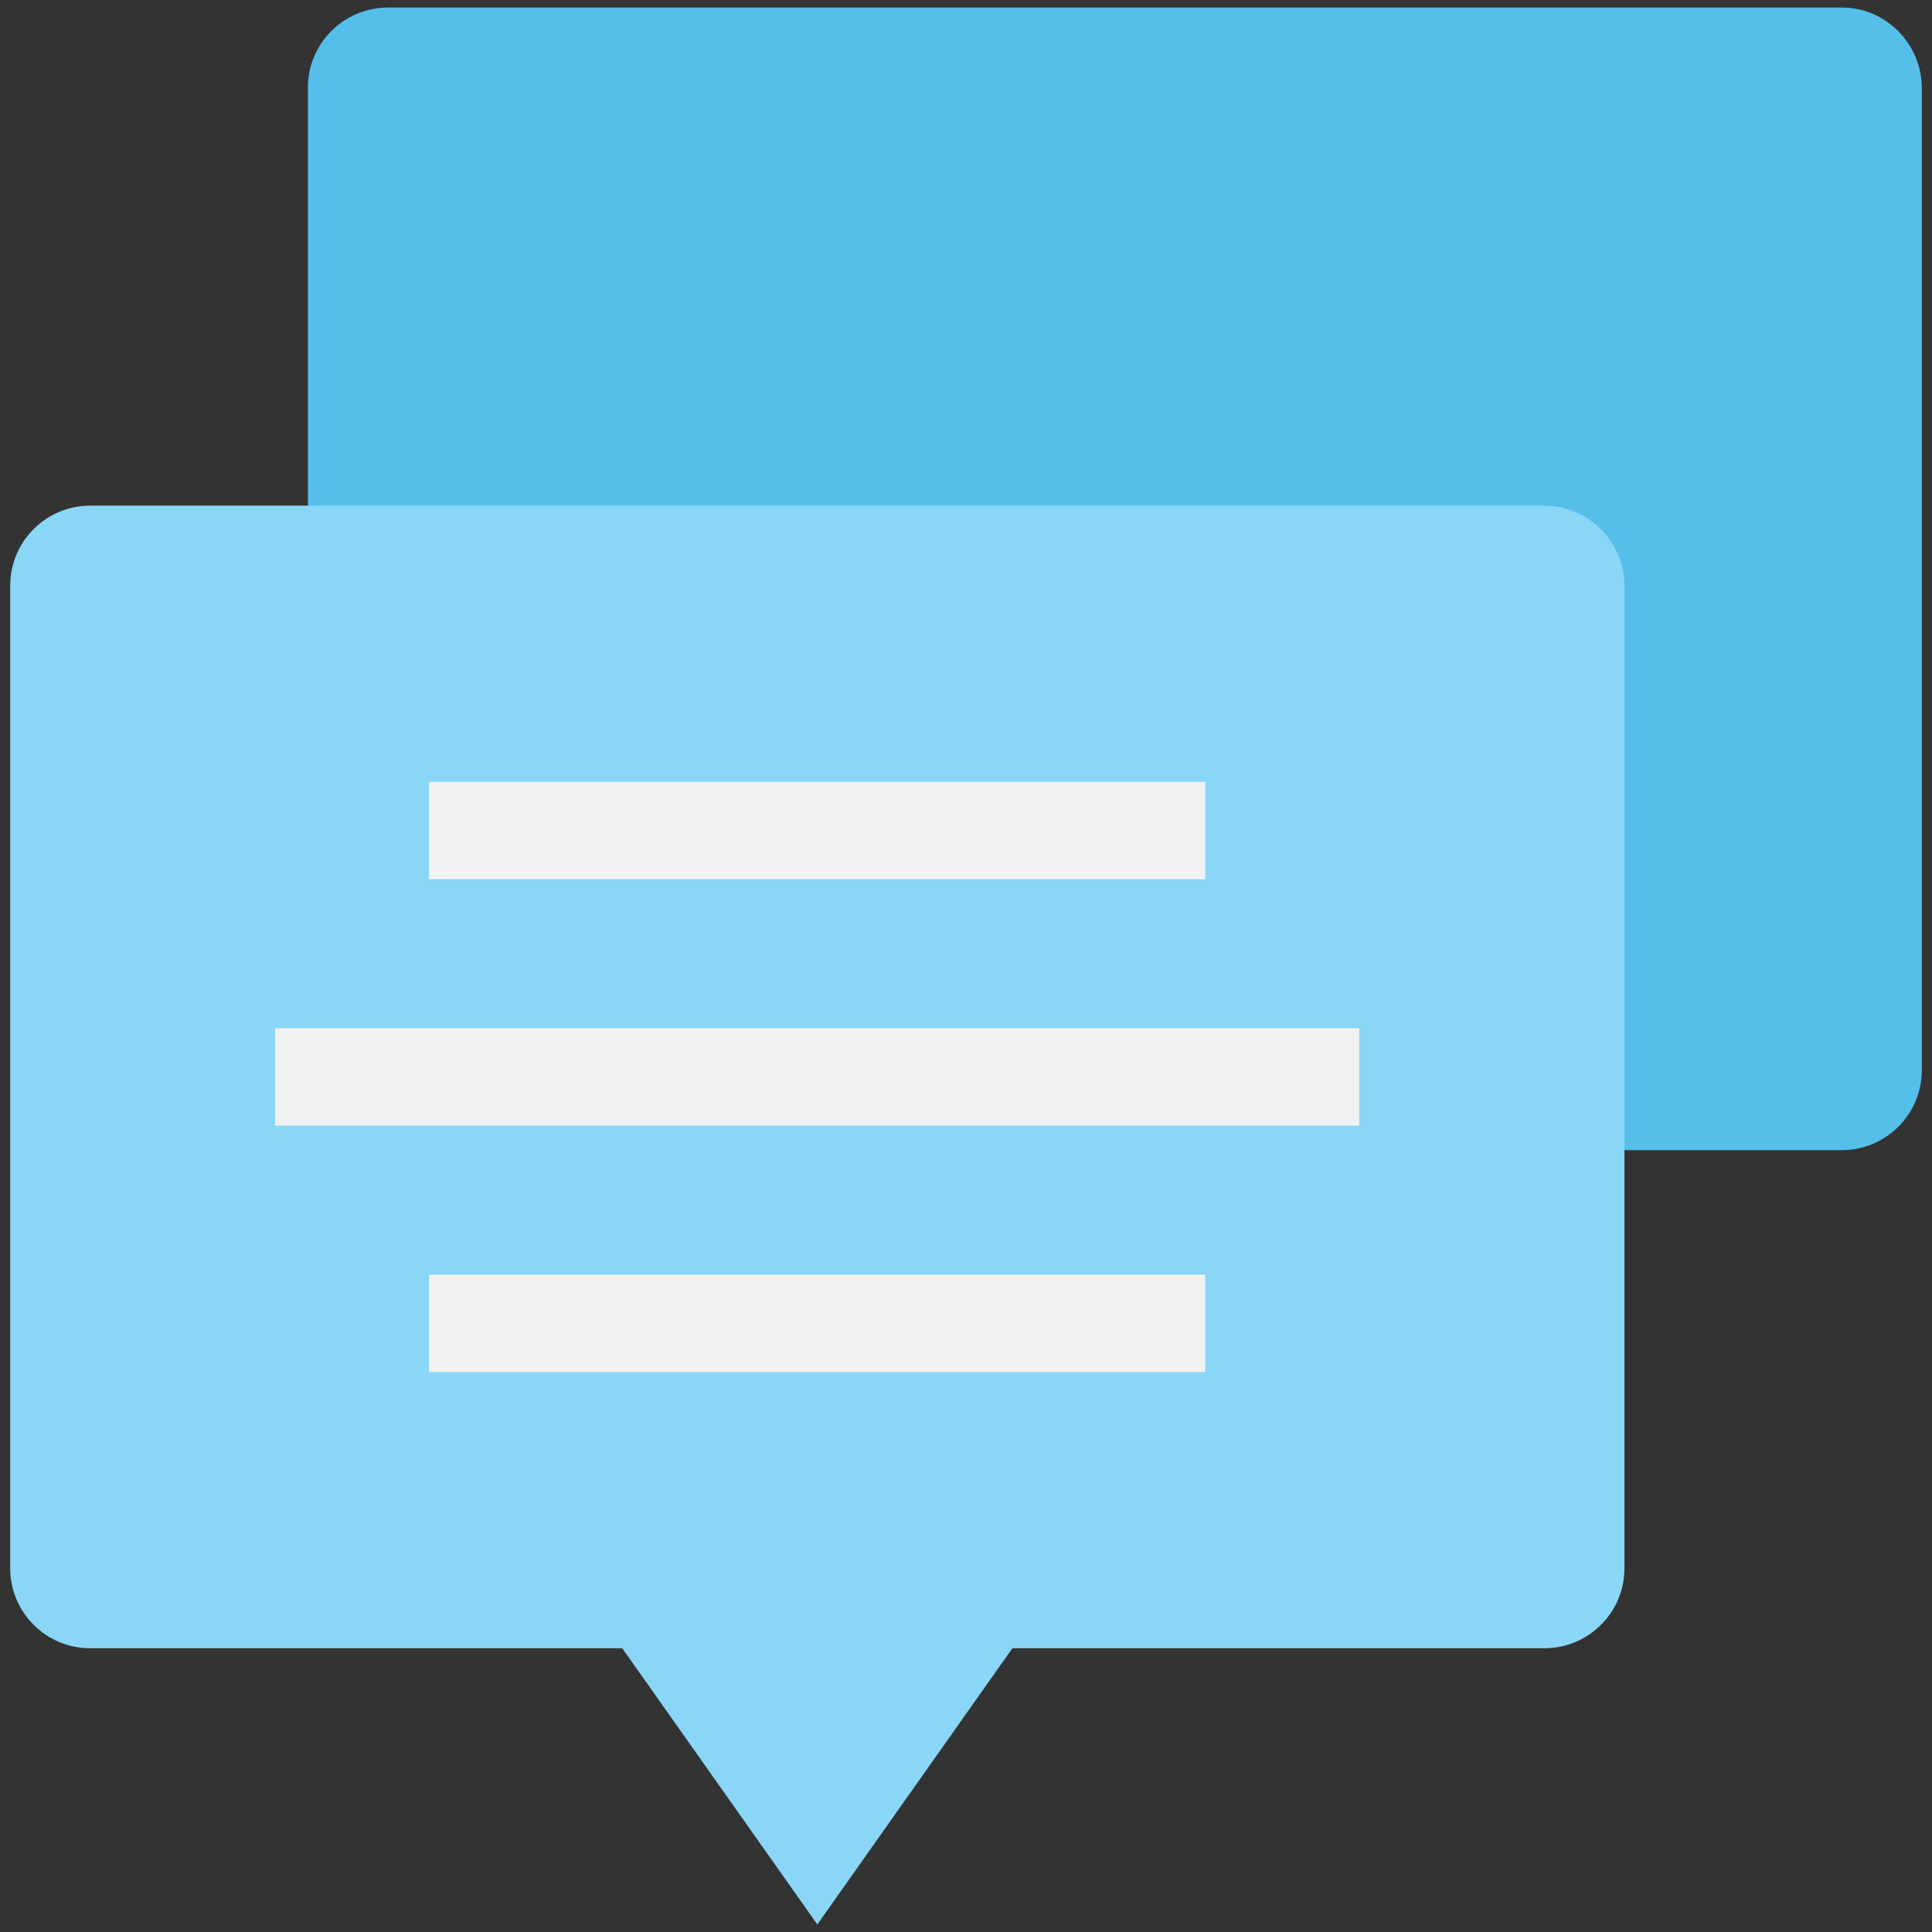 <?xml version="1.0" encoding="utf-8"?>
<!-- Generator: Adobe Illustrator 18.0.0, SVG Export Plug-In . SVG Version: 6.00 Build 0)  -->
<!DOCTYPE svg PUBLIC "-//W3C//DTD SVG 1.1//EN" "http://www.w3.org/Graphics/SVG/1.1/DTD/svg11.dtd">
<svg version="1.1" id="Layer_1" xmlns="http://www.w3.org/2000/svg" xmlns:xlink="http://www.w3.org/1999/xlink" x="0px" y="0px"
	 viewBox="0 0 512 512" enable-background="new 0 0 512 512" xml:space="preserve">
<rect x="0" y="0" width="512" height="512" fill="#333333" stroke="none"/>
<g>
	<path fill="#55BFE9" d="M488.1,2H102.8c-11.7,0-21.2,9.5-21.2,21.2v218.1c0,35.1,28.4,63.5,63.5,63.5h343
		c11.7,0,21.2-9.5,21.2-21.2V23.2C509.2,11.5,499.7,2,488.1,2z"/>
	<path fill="#89D6F7" d="M409.2,134H23.9c-11.7,0-21.2,9.5-21.2,21.2v260.4c0,11.7,9.5,21.2,21.2,21.2h141l0,0l51.7,73.2l51.7-73.2
		l0,0h141c11.7,0,21.2-9.5,21.2-21.2V155.2C430.4,143.5,420.9,134,409.2,134z"/>
	<rect x="72.9" y="272.5" fill="#F2F2F2" width="287.3" height="25.8"/>
	<rect x="113.7" y="337.8" fill="#F2F2F2" width="205.7" height="25.8"/>
	<rect x="113.7" y="207.2" fill="#F2F2F2" width="205.7" height="25.8"/>
</g>
</svg>
